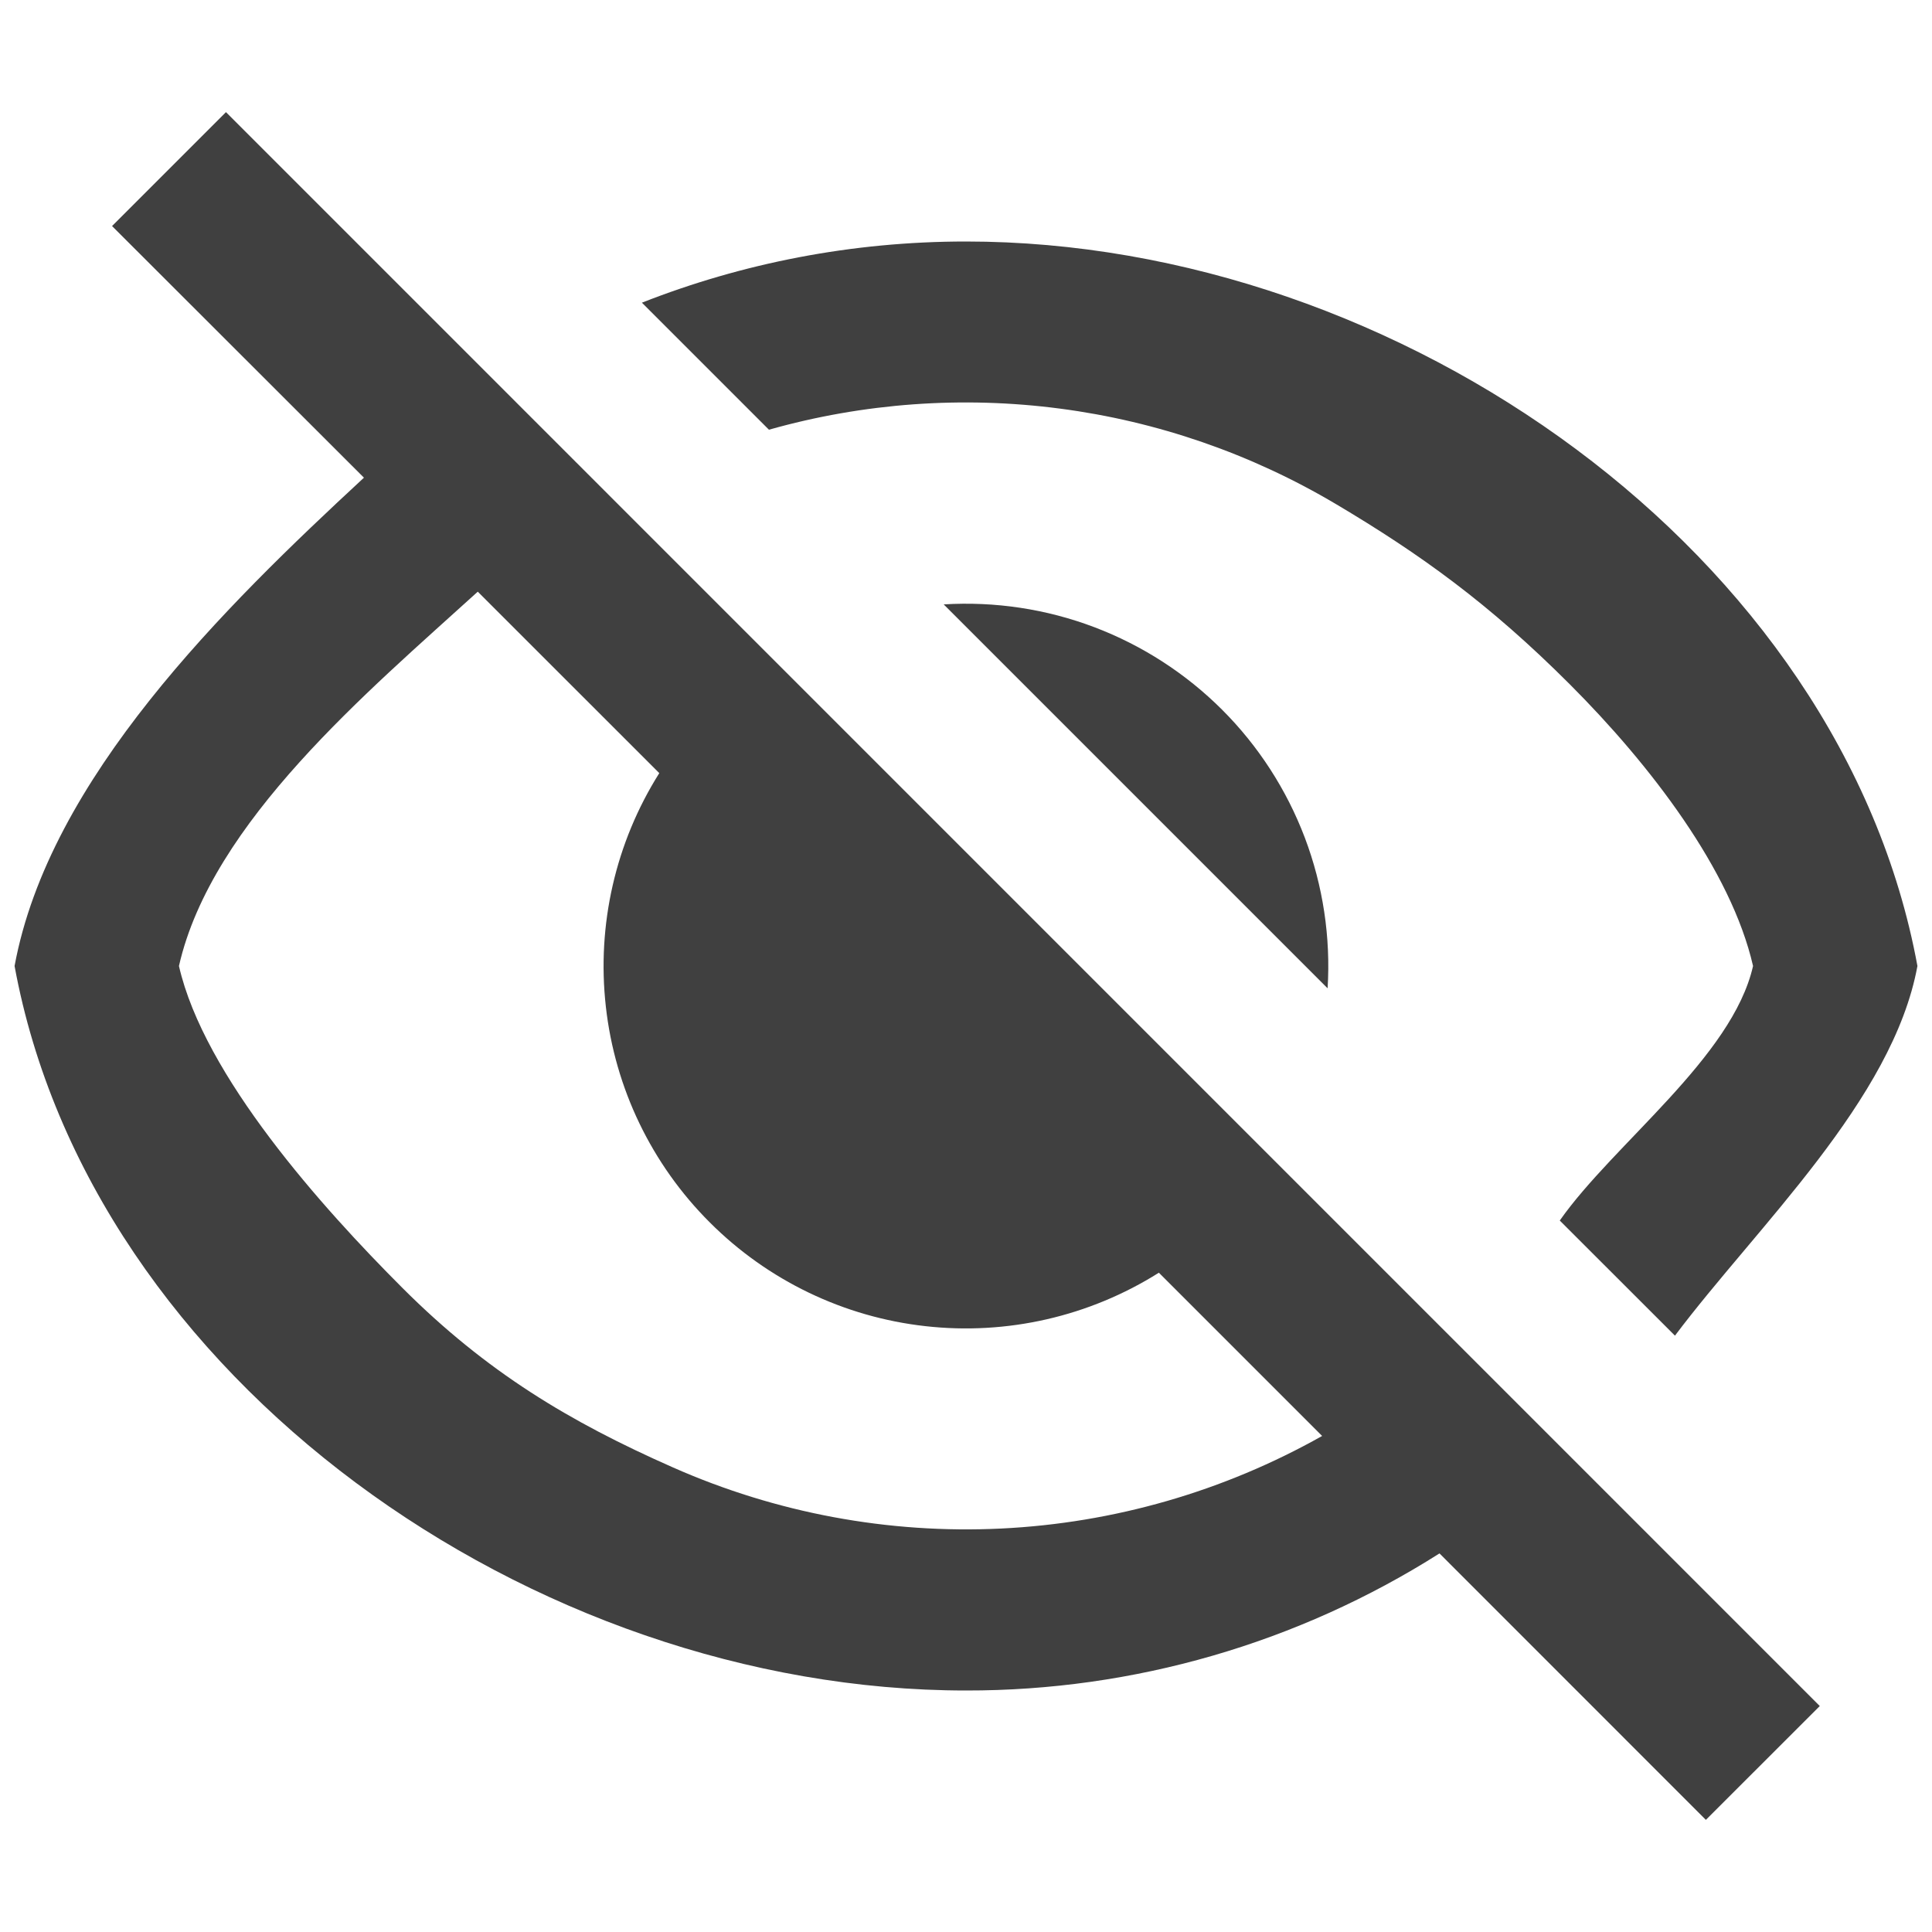 <svg width="24" height="24" viewBox="0 0 24 24" fill="none" xmlns="http://www.w3.org/2000/svg">
<g clip-path="url(#clip0_13_6147)">
<path d="M17.882 19.297C16.123 20.413 14.083 21.003 12 21C6.608 21 1.122 17.12 0.181 12C0.611 9.671 2.783 7.543 4.521 5.934L1.392 2.808L2.807 1.393L22.606 21.193L21.191 22.607L17.882 19.297ZM5.935 7.35C4.576 8.586 2.629 10.209 2.223 12C2.535 13.367 4 15 5 16C6.045 17.045 7.078 17.663 8.36 18.229C9.642 18.796 11.038 19.056 12.438 18.988C13.838 18.92 15.203 18.526 16.424 17.838L14.396 15.81C13.533 16.354 12.51 16.588 11.496 16.474C10.482 16.361 9.537 15.906 8.816 15.184C8.094 14.463 7.639 13.518 7.526 12.504C7.412 11.49 7.646 10.467 8.19 9.604L5.935 7.35ZM20.807 16.592L19.376 15.162C20.044 14.209 21.52 13.135 21.777 12C21.505 10.81 20.5 9.5 19.5 8.5C18.5 7.5 17.644 6.884 16.594 6.261C15.544 5.638 14.378 5.234 13.168 5.076C11.957 4.917 10.727 5.006 9.552 5.338L7.974 3.76C9.221 3.27 10.58 3 12 3C17.392 3 22.878 6.88 23.819 12C23.513 13.666 21.824 15.238 20.807 16.592ZM11.723 7.508C12.36 7.469 12.997 7.565 13.594 7.791C14.19 8.017 14.732 8.367 15.183 8.818C15.633 9.268 15.983 9.81 16.209 10.406C16.435 11.003 16.531 11.641 16.492 12.277L11.723 7.508Z" fill="#404040"/>
</g>
<defs>
<clipPath id="clip0_13_6147">
<rect width="24" height="24" fill="white"/>
</clipPath>
</defs>
</svg>

